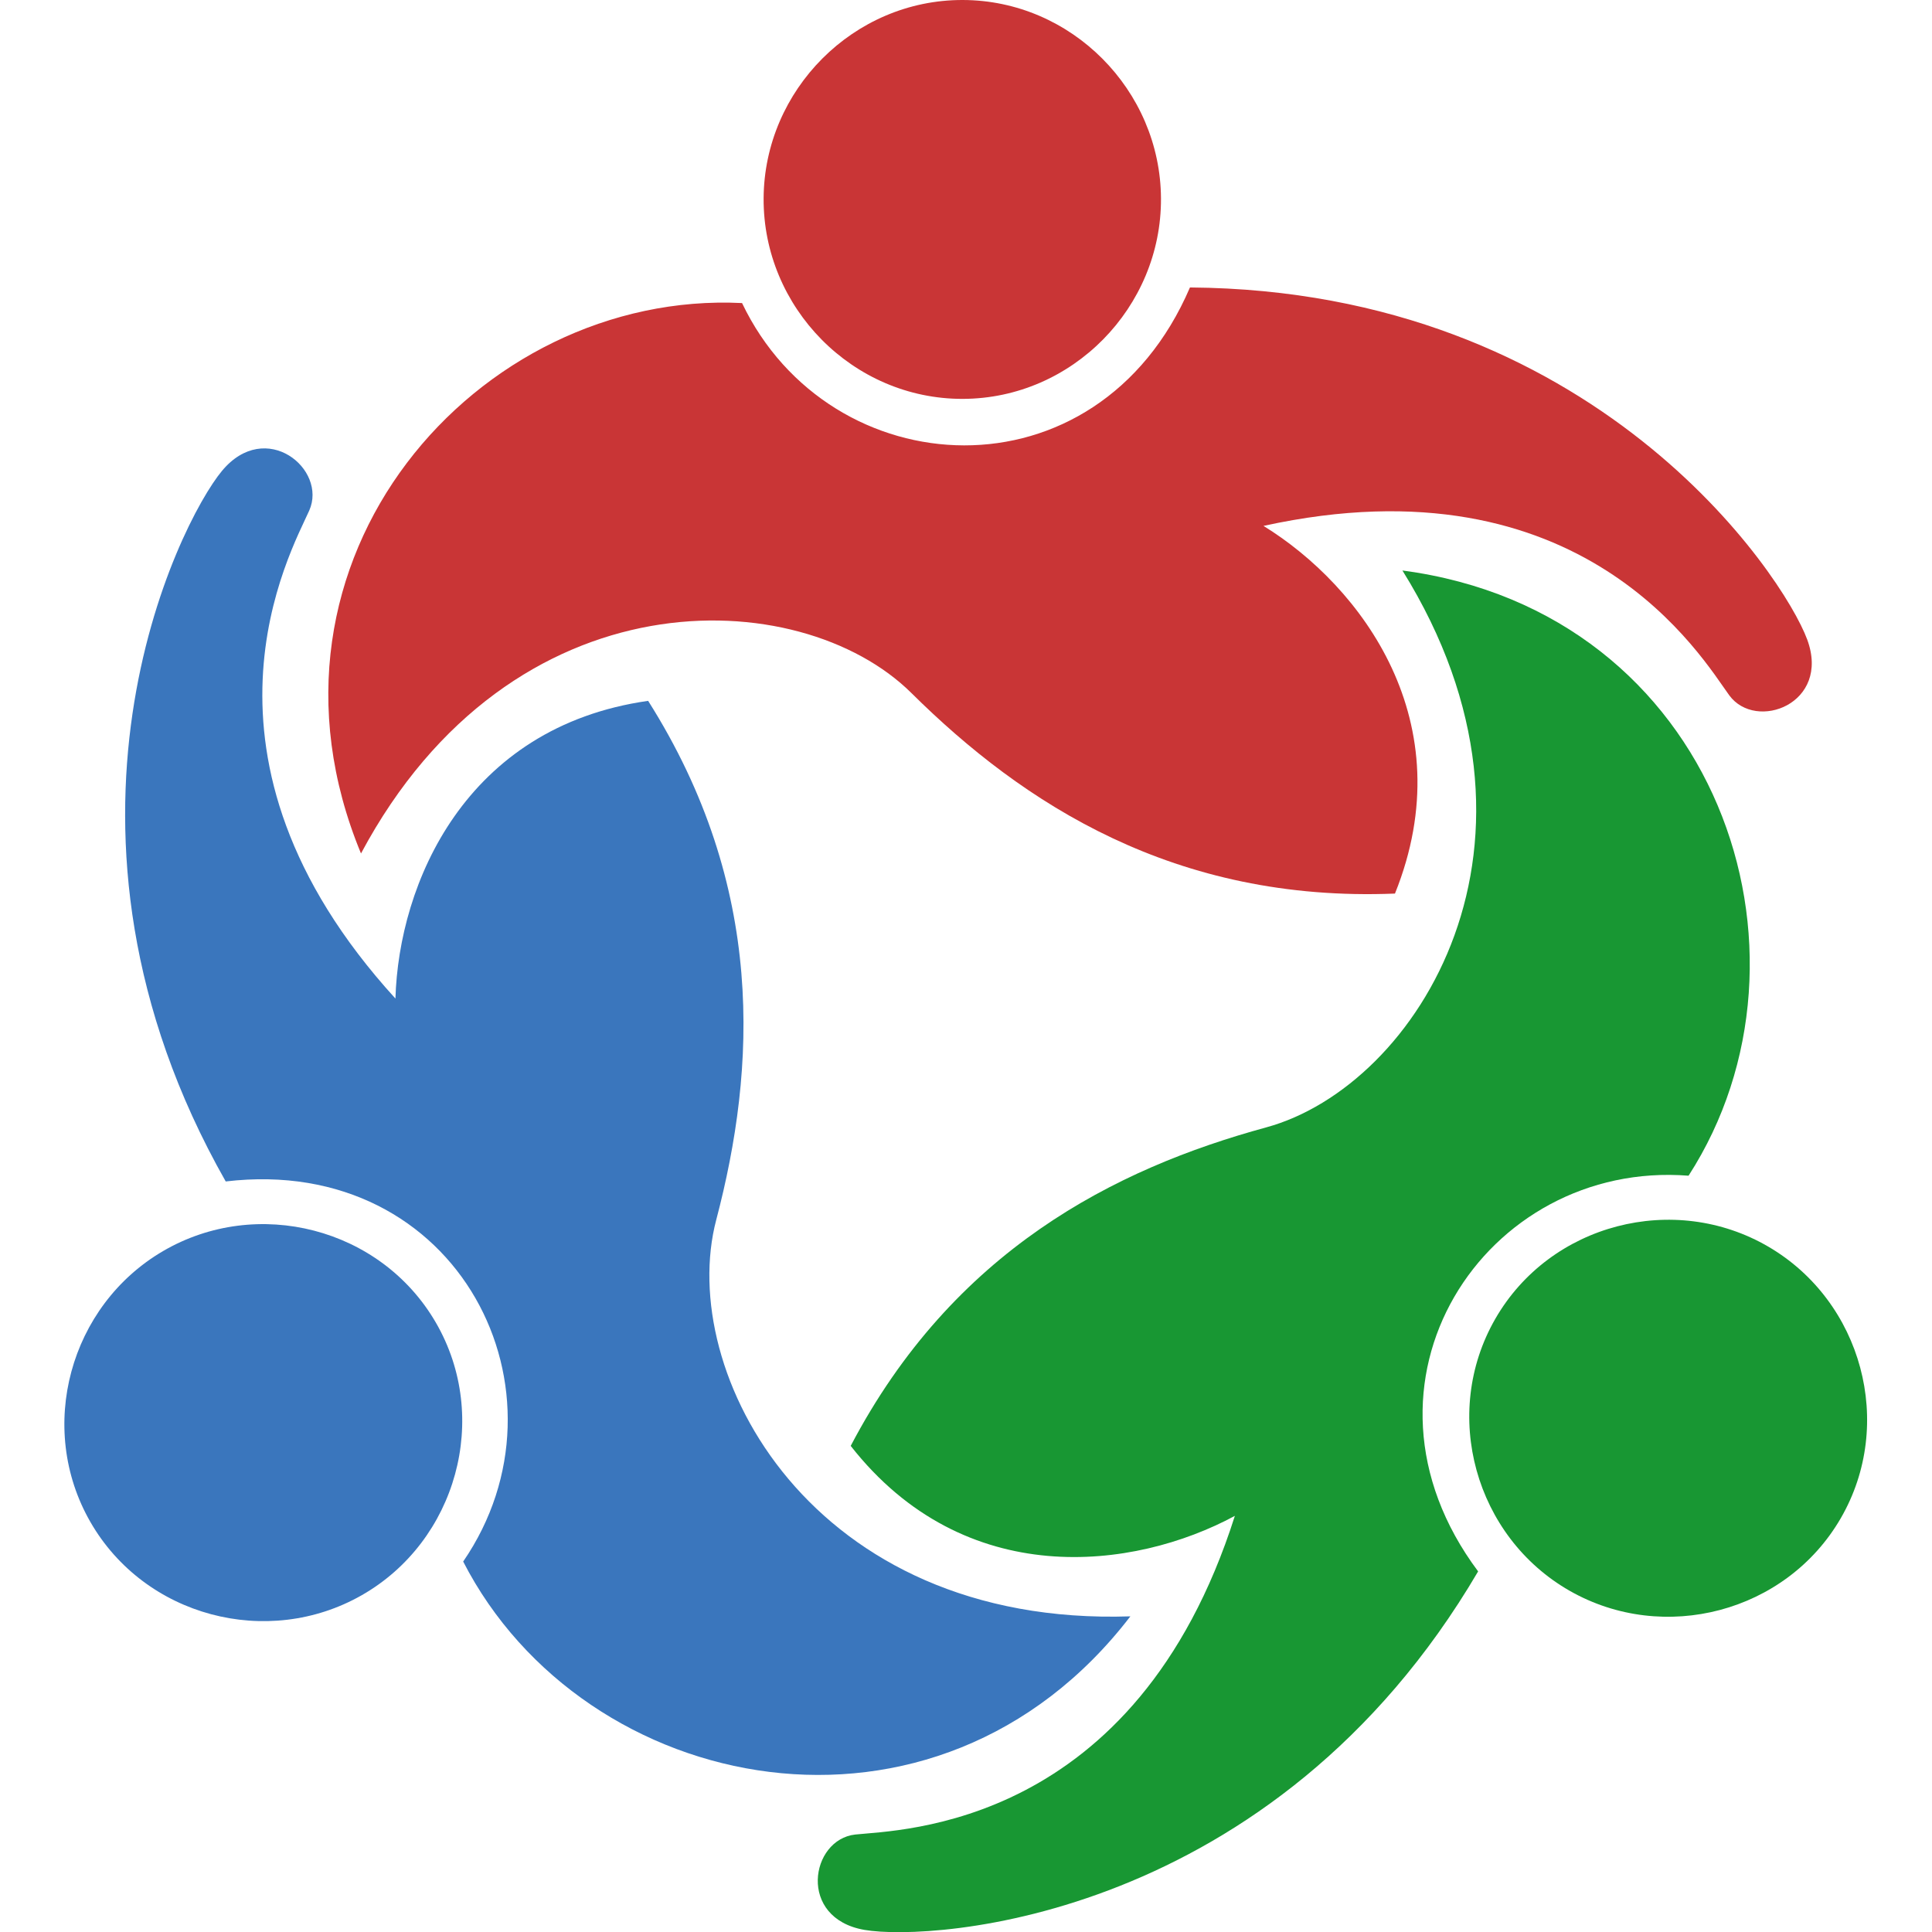 <svg xmlns="http://www.w3.org/2000/svg" width="867" height="867" viewBox="0 0 867 867">
  <defs>
    <style>
      .cls-1 {
        fill: #c93536;
      }

      .cls-1, .cls-2, .cls-3 {
        fill-rule: evenodd;
      }

      .cls-2 {
        fill: #3a76bd;
      }

      .cls-3 {
        fill: #189733;
      }
    </style>
  </defs>
  <path id="Top" class="cls-1" d="M162,383c-54.634-131.99,52.425-252.865,171-247,39.414,82.552,159.327,90.094,201-7,181.767,1.33,266.36,129.182,277,158s-23.03,41.4-35,25-65.359-107.478-209-76c43.89,27.044,89.958,88.042,59,165-98.856,4-166.9-40.345-217-90S229.564,256.48,162,383ZM342.678,89c-0.273,48.979,39.96,90.089,89.322,90,49.241-.089,89.272-41.142,89-90C520.73,40.525,480.874.088,432,0,383.006-.088,342.949,40.4,342.678,89Z"/>
  <path id="Left" class="cls-2" d="M507.262,725.35c-86.989,113.31-245.2,81.032-299.408-24.59,51.785-75.409-1.64-183.028-106.562-170.571C11.56,372.109,79.987,234.923,99.624,211.3s47.372-.757,39.15,17.811-60.4,110.342,38.682,219c1.476-51.532,31.268-121.927,113.4-133.6,52.894,83.61,48.512,164.714,30.557,232.927S363.91,730.1,507.262,725.35Zm-344.95-9.471c42.553-24.254,58.039-79.651,33.281-122.355-24.7-42.6-80.266-56.741-122.442-32.077C31.3,585.919,16.214,640.654,40.574,683.024,64.995,725.5,120.091,739.943,162.312,715.879Z"/>
  <path id="Right" class="cls-3" d="M629.349,256.015c141.624,18.68,192.775,171.834,128.408,271.59-91.2-7.143-157.687,92.934-94.437,177.571C571.284,861.927,418.265,871.26,387.988,866.065s-24.342-40.646-4.151-42.81,125.758-2.864,170.318-143c-45.366,24.488-121.226,33.886-172.394-31.4,45.961-87.613,118.391-124.37,186.442-142.928S705.137,377.787,629.349,256.015ZM793.622,559.487c-42.281-24.726-98-10.438-122.6,32.355-24.544,42.688-9,97.883,33.443,122.076,42.115,24,97.063,9.706,121.576-32.576C850.61,638.956,835.572,584.019,793.622,559.487Z"/>
</svg>
